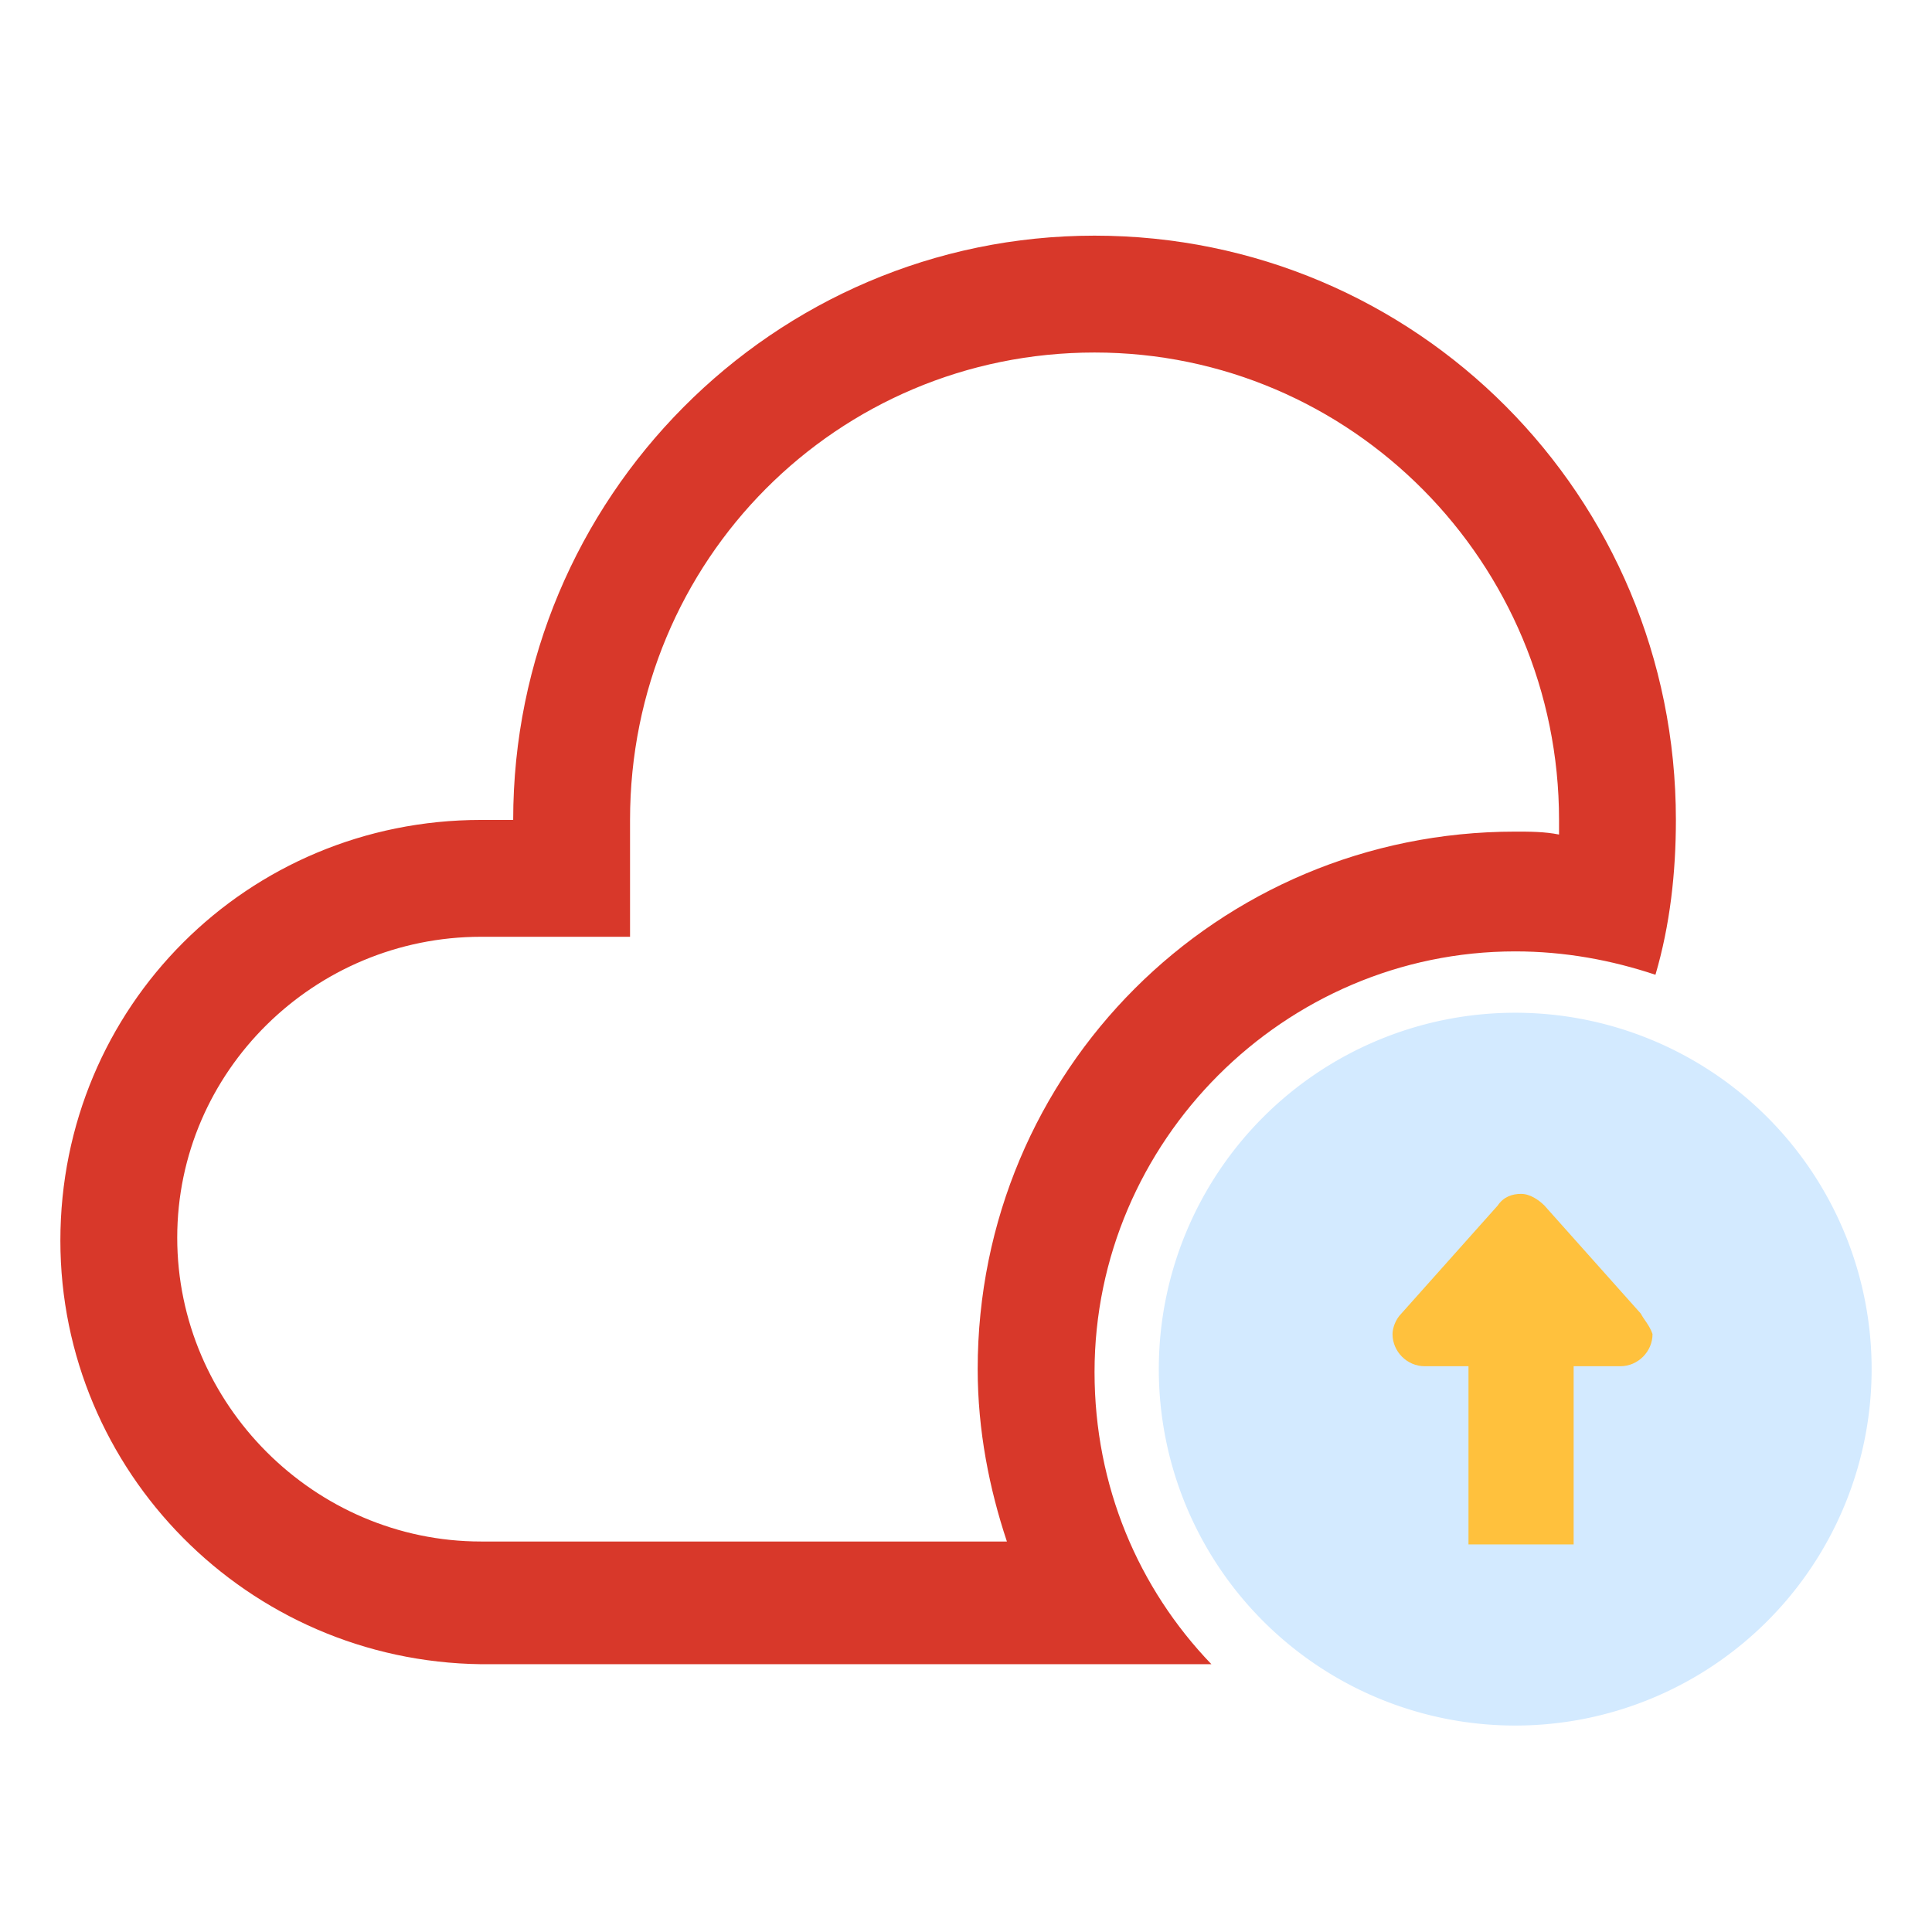 <svg t="1649916645492" class="icon" viewBox="0 0 1024 1024" version="1.1" xmlns="http://www.w3.org/2000/svg" p-id="7524" width="200" height="200"><path d="M518.194 725.677c0-157.935 126.967-284.903 284.903-284.903 7.742 0 15.484 0 23.226 1.549v-7.742c0-136.258-109.936-247.742-246.194-247.742S333.935 296.774 333.935 434.58v61.935h-78.967c-88.258 0-161.033 71.226-161.033 159.484 0 88.258 72.775 161.032 161.033 161.032h278.71c-9.29-27.87-15.484-58.838-15.484-91.355zM254.968 434.581H272c0-170.323 137.806-309.678 308.129-309.678s308.13 137.807 308.13 309.678c0 27.87-3.098 55.742-10.84 82.064-23.225-7.742-48-12.387-74.322-12.387-122.323 0-222.968 100.645-222.968 222.968 0 60.387 23.226 114.58 61.936 154.839H254.968C131.097 880.516 32 779.87 32 657.548c0-123.87 99.097-222.967 222.968-222.967z" fill="#D8382A" p-id="7525" data-spm-anchor-id="a313x.7781069.0.i12" class="selected"></path><path d="M614.194 725.677a188.903 188.903 0 1 0 377.806 0 188.903 188.903 0 1 0-377.806 0z" fill="#D3EAFF" p-id="7526"></path><path d="M869.677 696.258l-51.096-57.29c-3.097-3.097-7.742-6.194-12.387-6.194-4.646 0-9.29 1.549-12.388 6.194l-51.096 57.29c-3.097 3.097-4.645 7.742-4.645 10.839 0 9.29 7.741 17.032 17.032 17.032h23.226v94.452h55.742v-94.452h24.774c9.29 0 17.032-7.742 17.032-17.032-1.548-4.645-4.645-7.742-6.194-10.839z" fill="#FFC13D" p-id="7527"></path></svg>